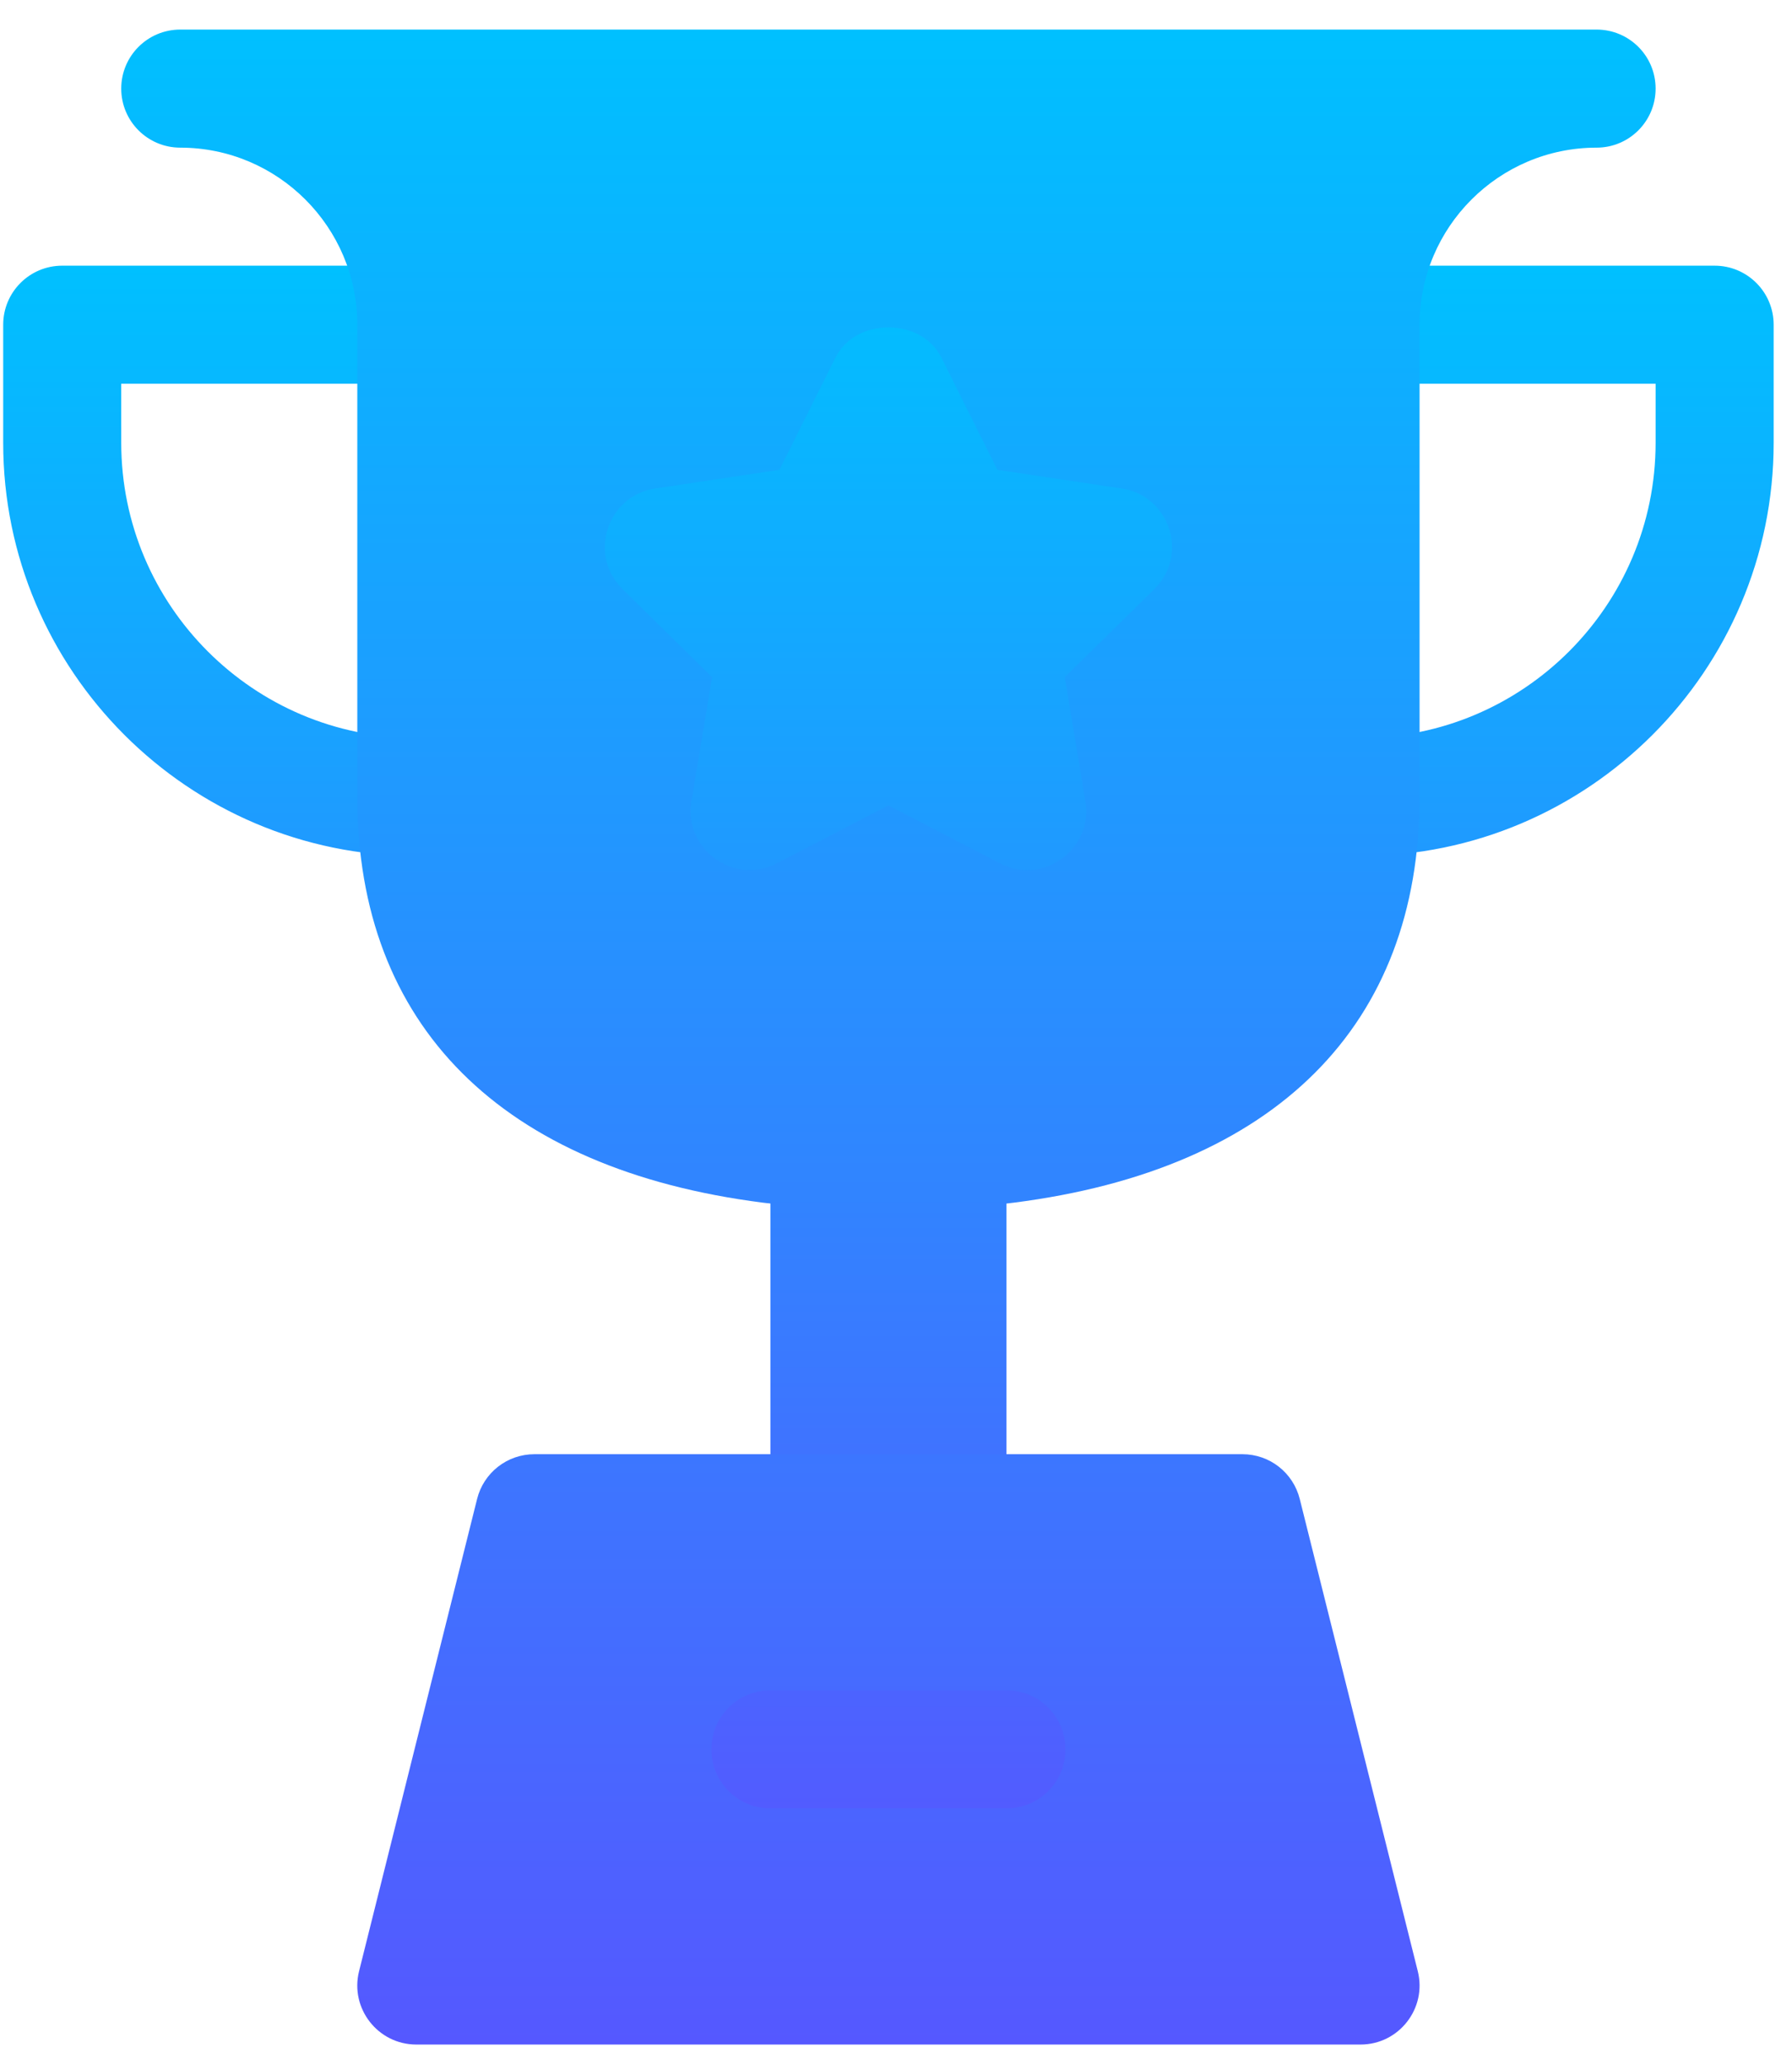 <svg width="46" height="53" viewBox="0 0 46 53" fill="none" xmlns="http://www.w3.org/2000/svg">
<path d="M21.291 40.348C20.453 40.348 19.776 39.67 19.776 38.833V29.36C19.776 28.464 20.547 27.752 21.479 27.857C23.298 28.084 22.313 28.084 24.133 27.857C25.056 27.751 25.835 28.459 25.835 29.36V38.833C25.835 39.67 25.158 40.348 24.32 40.348H21.291ZM34.925 9.848C34.087 9.848 33.41 9.171 33.41 8.333C33.41 7.496 34.087 6.818 34.925 6.818H44.014C44.851 6.818 45.529 7.496 45.529 8.333V11.363C45.529 17.209 40.771 21.967 34.925 21.967C34.087 21.967 33.41 21.29 33.41 20.452C33.41 19.615 34.087 18.937 34.925 18.937C39.101 18.937 42.499 15.539 42.499 11.363V9.848H34.925ZM1.597 6.818H10.687C11.524 6.818 12.201 7.496 12.201 8.333C12.201 9.171 11.524 9.848 10.687 9.848H3.112V11.363C3.112 15.539 6.51 18.937 10.687 18.937C11.524 18.937 12.201 19.615 12.201 20.452C12.201 21.29 11.524 21.967 10.687 21.967C4.84 21.967 0.082 17.209 0.082 11.363V8.333C0.082 7.496 0.76 6.818 1.597 6.818ZM16.592 11.037L19.004 10.675L20.095 8.492C21.17 6.349 24.444 6.353 25.516 8.493L26.608 10.675L29.019 11.037C31.476 11.41 32.481 14.426 30.697 16.195L28.957 17.906L29.356 20.312C29.763 22.762 27.21 24.649 24.971 23.5L22.806 22.375L20.64 23.498C18.436 24.646 15.844 22.785 16.255 20.313L16.654 17.906L14.912 16.192C13.132 14.429 14.134 11.41 16.592 11.037ZM19.776 41.863H25.835C27.507 41.863 28.865 43.222 28.865 44.892C28.865 46.563 27.507 47.922 25.835 47.922H19.776C18.104 47.922 16.746 46.563 16.746 44.892C16.746 43.222 18.104 41.863 19.776 41.863Z" fill="url(#paint0_linear_1127_3440)"/>
<path d="M4.627 0.759H40.984C41.822 0.759 42.499 1.436 42.499 2.274C42.499 3.111 41.822 3.789 40.984 3.789C38.478 3.789 36.44 5.827 36.44 8.333V20.452C36.44 26.311 32.741 30.008 26.023 30.863C24.995 30.991 23.933 31.056 22.805 31.056C21.678 31.056 20.616 30.991 19.585 30.863C12.87 30.008 9.172 26.311 9.172 20.452V8.333C9.172 5.827 7.133 3.789 4.627 3.789C3.79 3.789 3.112 3.111 3.112 2.274C3.112 1.436 3.79 0.759 4.627 0.759ZM15.978 15.115L18.279 17.378L17.749 20.562C17.544 21.786 18.829 22.73 19.941 22.155L22.805 20.668L25.67 22.155C26.792 22.733 28.065 21.779 27.862 20.562L27.332 17.378L29.633 15.115C30.53 14.227 30.014 12.72 28.794 12.536L25.603 12.057L24.161 9.171C23.646 8.144 21.965 8.144 21.45 9.171L20.008 12.057L16.817 12.536C15.594 12.721 15.084 14.23 15.978 15.115ZM12.247 38.466C12.329 38.138 12.518 37.847 12.784 37.639C13.05 37.431 13.378 37.318 13.716 37.318H31.895C32.233 37.318 32.561 37.431 32.827 37.639C33.093 37.847 33.282 38.138 33.364 38.466L36.394 50.585C36.633 51.538 35.911 52.467 34.925 52.467H10.687C9.7 52.467 8.978 51.538 9.217 50.585L12.247 38.466ZM19.776 46.407H25.835C26.673 46.407 27.35 45.73 27.35 44.892C27.35 44.055 26.673 43.377 25.835 43.377H19.776C18.938 43.377 18.261 44.055 18.261 44.892C18.261 45.73 18.938 46.407 19.776 46.407Z" fill="url(#paint1_linear_1127_3440)"/>
<defs>
<linearGradient id="paint0_linear_1127_3440" x1="22.806" y1="47.922" x2="22.806" y2="6.818" gradientUnits="userSpaceOnUse">
<stop stop-color="#5558FF"/>
<stop offset="1" stop-color="#00C0FF"/>
</linearGradient>
<linearGradient id="paint1_linear_1127_3440" x1="22.805" y1="52.467" x2="22.805" y2="0.759" gradientUnits="userSpaceOnUse">
<stop stop-color="#5558FF"/>
<stop offset="1" stop-color="#00C0FF"/>
</linearGradient>
</defs>
</svg>
